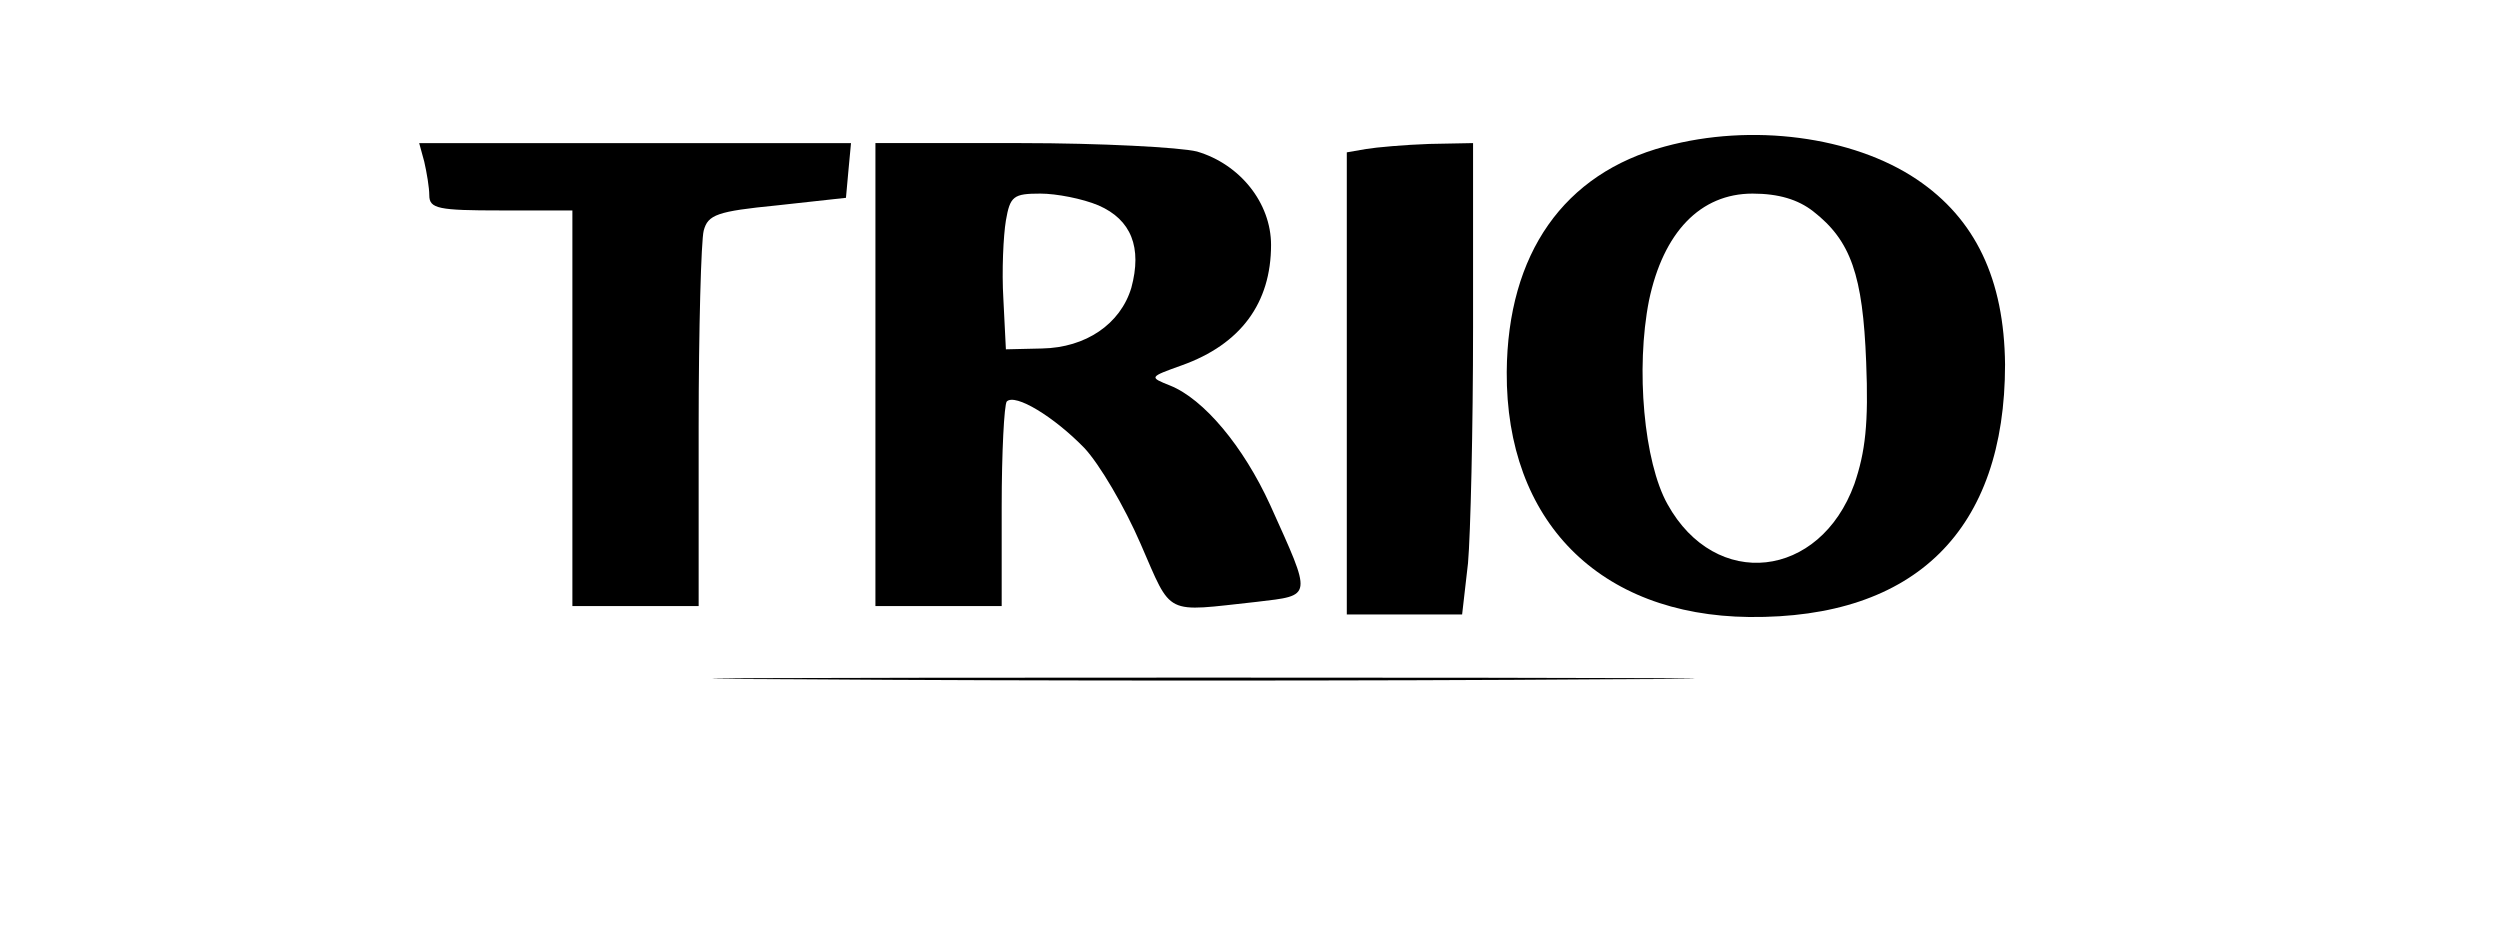 <?xml version="1.0" standalone="no"?>
<!DOCTYPE svg PUBLIC "-//W3C//DTD SVG 20010904//EN"
 "http://www.w3.org/TR/2001/REC-SVG-20010904/DTD/svg10.dtd">
<svg version="1.0" xmlns="http://www.w3.org/2000/svg"
 width="297pt" height="113pt" viewBox="0 0 297 113"
 preserveAspectRatio="xMidYMid meet">
<g transform="translate(0,113) scale(0.1,-0.1)"
fill="#000000" stroke="none">
<path d="M1978 956 c-120 -32 -187 -127 -188 -268 -1 -177 110 -289 288 -291
198 -2 304 104 304 300 -1 101 -35 173 -105 220 -76 51 -196 67 -299 39z m176
-77 c45 -35 59 -76 63 -179 3 -73 -1 -107 -14 -145 -41 -113 -165 -127 -222
-24 -28 50 -38 161 -22 242 17 81 61 127 123 127 31 0 54 -7 72 -21z"/>
<path d="M504 938 c3 -13 6 -31 6 -40 0 -16 11 -18 85 -18 l85 0 0 -235 0
-235 75 0 75 0 0 213 c0 116 3 222 6 233 5 19 16 23 87 30 l82 9 3 33 3 32
-257 0 -256 0 6 -22z"/>
<path d="M1040 685 l0 -275 75 0 75 0 0 118 c0 65 3 121 6 125 10 10 56 -18
92 -55 18 -19 48 -70 67 -114 38 -87 27 -81 138 -69 67 8 66 4 16 115 -32 70
-79 126 -119 142 -25 10 -25 10 14 24 70 25 106 74 106 143 0 50 -37 96 -88
111 -20 5 -115 10 -209 10 l-173 0 0 -275z m265 201 c39 -17 52 -50 39 -98
-13 -43 -54 -71 -106 -72 l-43 -1 -3 60 c-2 33 0 75 3 93 5 29 9 32 41 32 19
0 50 -6 69 -14z"/>
<path d="M1623 953 l-23 -4 0 -275 0 -274 69 0 68 0 7 61 c3 34 6 160 6 280
l0 219 -52 -1 c-29 -1 -63 -4 -75 -6z"/>
<path d="M957 323 c260 -2 686 -2 945 0 260 1 48 2 -472 2 -520 0 -732 -1
-473 -2z"/>
</g>
</svg>
